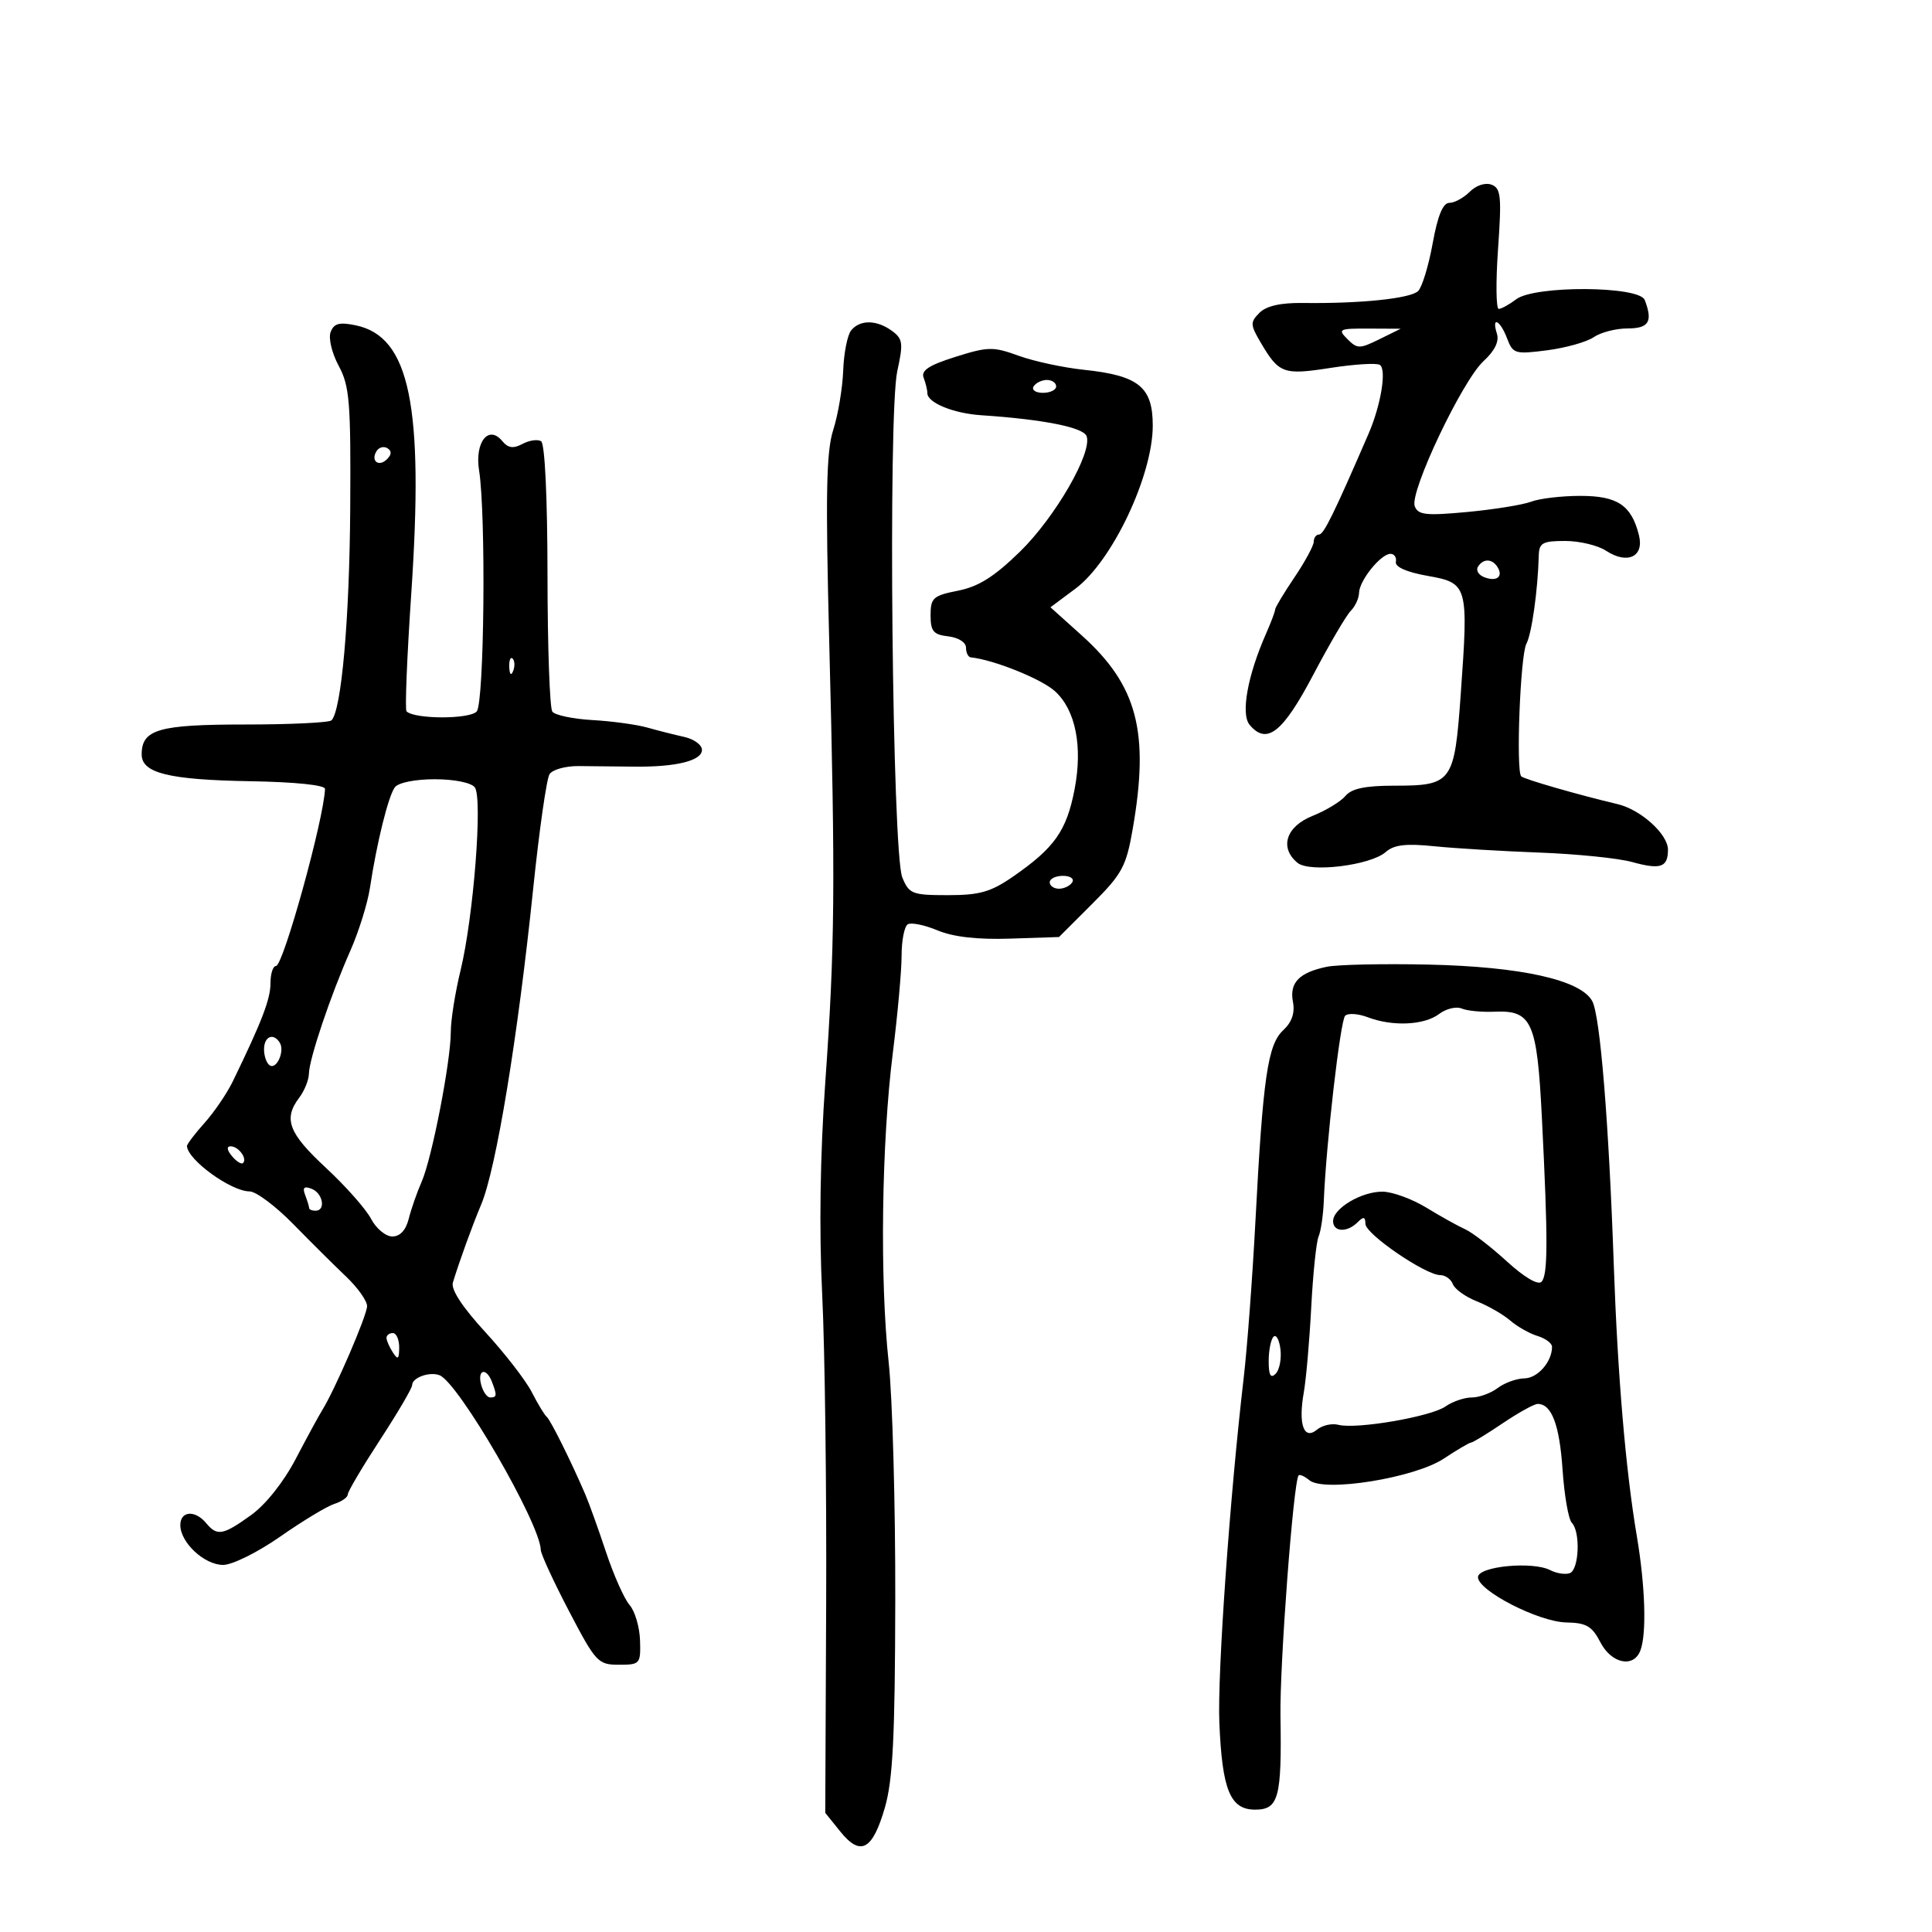 <svg xmlns="http://www.w3.org/2000/svg" width="300" height="300" viewBox="0 0 300 300" version="1.1">
	<path d="M 228.227 29.773 C 227.277 30.723, 225.848 31.500, 225.051 31.500 C 224.060 31.500, 223.243 33.486, 222.465 37.786 C 221.840 41.243, 220.825 44.575, 220.210 45.190 C 219.047 46.353, 211.225 47.165, 202.333 47.046 C 198.866 46.999, 196.643 47.500, 195.574 48.569 C 194.118 50.025, 194.132 50.417, 195.741 53.157 C 198.600 58.027, 199.266 58.271, 206.617 57.126 C 210.306 56.552, 213.741 56.340, 214.252 56.656 C 215.345 57.331, 214.439 62.890, 212.509 67.351 C 207.123 79.793, 205.548 83, 204.824 83 C 204.371 83, 204 83.497, 204 84.105 C 204 84.713, 202.650 87.210, 201 89.655 C 199.350 92.100, 198 94.347, 198 94.649 C 198 94.951, 197.374 96.616, 196.609 98.349 C 193.728 104.873, 192.641 110.863, 194.034 112.541 C 196.688 115.739, 199.179 113.786, 203.915 104.793 C 206.437 100.004, 209.063 95.527, 209.750 94.843 C 210.438 94.159, 211.015 92.903, 211.033 92.050 C 211.074 90.148, 214.418 86, 215.910 86 C 216.510 86, 216.888 86.563, 216.750 87.250 C 216.593 88.034, 218.425 88.842, 221.661 89.418 C 227.940 90.534, 228.034 90.867, 226.824 107.779 C 225.839 121.550, 225.510 122, 216.431 122 C 212.004 122, 209.871 122.451, 208.929 123.585 C 208.205 124.457, 205.900 125.856, 203.807 126.694 C 199.689 128.342, 198.636 131.623, 201.470 133.975 C 203.358 135.542, 212.822 134.383, 215.185 132.296 C 216.456 131.174, 218.301 130.954, 222.685 131.402 C 225.883 131.729, 233.233 132.172, 239.019 132.387 C 244.804 132.602, 251.287 133.261, 253.425 133.852 C 257.866 135.078, 259 134.688, 259 131.934 C 259 129.531, 254.782 125.718, 251.181 124.866 C 245.035 123.412, 236.664 120.997, 236.216 120.550 C 235.375 119.708, 236.070 101.737, 237.013 99.977 C 237.846 98.420, 238.795 91.659, 238.940 86.250 C 238.992 84.298, 239.535 84, 243.035 84 C 245.255 84, 248.116 84.685, 249.394 85.523 C 252.704 87.691, 255.329 86.452, 254.496 83.114 C 253.334 78.456, 251.170 77, 245.410 77 C 242.506 77, 239.071 77.403, 237.777 77.895 C 236.482 78.387, 232.019 79.109, 227.858 79.499 C 221.416 80.102, 220.202 79.970, 219.679 78.605 C 218.843 76.426, 227.057 59.109, 230.369 56.067 C 232.105 54.473, 232.820 53.008, 232.442 51.817 C 231.559 49.035, 232.919 49.657, 234.014 52.536 C 234.928 54.941, 235.249 55.037, 240.239 54.392 C 243.133 54.017, 246.388 53.101, 247.473 52.356 C 248.557 51.610, 250.920 51, 252.723 51 C 256.043 51, 256.682 49.942, 255.393 46.582 C 254.551 44.387, 238.315 44.294, 235.441 46.468 C 234.374 47.276, 233.153 47.951, 232.730 47.968 C 232.306 47.986, 232.255 43.797, 232.616 38.659 C 233.190 30.501, 233.063 29.238, 231.614 28.682 C 230.650 28.312, 229.230 28.770, 228.227 29.773 M 51.342 51.551 C 50.976 52.504, 51.530 54.831, 52.593 56.805 C 54.288 59.955, 54.487 62.419, 54.382 78.925 C 54.274 96.122, 53.020 110.317, 51.474 111.856 C 51.119 112.210, 45.088 112.500, 38.072 112.500 C 24.630 112.500, 22 113.260, 22 117.147 C 22 120.058, 26.212 121.092, 38.963 121.310 C 45.852 121.428, 50.486 121.909, 50.466 122.504 C 50.307 127.147, 43.981 150, 42.854 150 C 42.384 150, 42 151.208, 42 152.684 C 42 155.142, 40.671 158.603, 36.154 167.906 C 35.244 169.779, 33.263 172.692, 31.750 174.379 C 30.237 176.066, 29.014 177.683, 29.032 177.973 C 29.162 180.132, 35.894 185, 38.750 185 C 39.751 185, 42.804 187.284, 45.535 190.075 C 48.266 192.866, 51.962 196.538, 53.750 198.235 C 55.537 199.933, 57 201.993, 57 202.814 C 57 204.237, 51.994 215.842, 50.018 219 C 49.502 219.825, 47.663 223.208, 45.932 226.517 C 44.043 230.128, 41.263 233.628, 38.982 235.267 C 34.611 238.410, 33.716 238.568, 32 236.500 C 30.288 234.437, 28 234.615, 28 236.811 C 28 239.526, 31.733 243, 34.650 243 C 36.069 243, 40.045 241.026, 43.522 238.596 C 46.987 236.173, 50.762 233.893, 51.911 233.528 C 53.060 233.164, 54 232.503, 54 232.061 C 54 231.619, 56.250 227.810, 59 223.597 C 61.750 219.385, 64 215.550, 64 215.076 C 64 213.917, 66.696 212.946, 68.250 213.545 C 71.198 214.682, 83.873 236.551, 83.972 240.670 C 83.987 241.313, 85.959 245.588, 88.354 250.170 C 92.510 258.120, 92.864 258.500, 96.104 258.500 C 99.386 258.500, 99.496 258.373, 99.384 254.727 C 99.320 252.651, 98.590 250.176, 97.763 249.227 C 96.935 248.277, 95.287 244.575, 94.100 241 C 92.913 237.425, 91.457 233.375, 90.865 232 C 88.632 226.817, 85.478 220.482, 84.890 220 C 84.554 219.725, 83.510 218, 82.571 216.166 C 81.631 214.333, 78.376 210.129, 75.338 206.824 C 71.801 202.976, 69.997 200.220, 70.322 199.158 C 71.361 195.759, 73.307 190.392, 74.719 187.032 C 77.046 181.494, 80.394 161.154, 82.792 138 C 83.731 128.925, 84.874 120.921, 85.331 120.214 C 85.788 119.507, 87.813 118.940, 89.831 118.955 C 91.849 118.969, 95.693 119.009, 98.373 119.043 C 104.950 119.127, 109 118.134, 109 116.440 C 109 115.669, 107.763 114.764, 106.250 114.429 C 104.737 114.094, 102.150 113.439, 100.500 112.972 C 98.850 112.506, 95.025 111.984, 92 111.812 C 88.975 111.640, 86.169 111.050, 85.765 110.500 C 85.361 109.950, 85.024 100.414, 85.015 89.309 C 85.006 77.228, 84.607 68.875, 84.021 68.513 C 83.482 68.180, 82.179 68.369, 81.126 68.933 C 79.692 69.700, 78.899 69.583, 77.972 68.467 C 75.858 65.919, 73.693 68.680, 74.390 73.037 C 75.477 79.838, 75.198 109.057, 74.032 110.462 C 73 111.704, 64.366 111.699, 63.123 110.456 C 62.866 110.199, 63.196 102.004, 63.856 92.245 C 65.838 62.948, 63.635 52.270, 55.249 50.519 C 52.697 49.987, 51.857 50.208, 51.342 51.551 M 132.180 51.283 C 131.594 51.989, 131.032 54.802, 130.931 57.533 C 130.830 60.265, 130.135 64.409, 129.388 66.743 C 128.298 70.146, 128.174 76.674, 128.764 99.743 C 129.728 137.399, 129.641 147.027, 128.152 168 C 127.348 179.330, 127.177 190.965, 127.669 201 C 128.087 209.525, 128.364 231.125, 128.287 249 L 128.145 281.500 130.475 284.394 C 133.619 288.299, 135.477 287.312, 137.393 280.720 C 138.644 276.416, 138.977 269.800, 139.017 248.404 C 139.045 233.607, 138.583 217, 137.989 211.500 C 136.602 198.639, 136.884 177.479, 138.629 163.564 C 139.383 157.549, 140 150.713, 140 148.373 C 140 146.033, 140.430 143.852, 140.956 143.527 C 141.482 143.202, 143.561 143.626, 145.577 144.468 C 148.022 145.489, 151.773 145.916, 156.842 145.750 L 164.442 145.500 169.601 140.348 C 174.239 135.717, 174.874 134.546, 175.880 128.766 C 178.511 113.661, 176.613 106.434, 167.979 98.671 L 163.115 94.297 167.005 91.399 C 172.696 87.158, 179 73.853, 179 66.081 C 179 60.084, 176.816 58.315, 168.309 57.421 C 165.114 57.085, 160.557 56.106, 158.183 55.244 C 154.210 53.802, 153.426 53.816, 148.355 55.414 C 144.236 56.713, 142.990 57.532, 143.422 58.657 C 143.740 59.486, 144 60.561, 144 61.047 C 144 62.537, 148.038 64.191, 152.376 64.479 C 161.918 65.110, 168.198 66.352, 168.720 67.712 C 169.681 70.217, 163.875 80.295, 158.379 85.661 C 154.401 89.545, 151.950 91.090, 148.770 91.719 C 144.892 92.486, 144.500 92.836, 144.500 95.532 C 144.500 98.026, 144.939 98.550, 147.250 98.816 C 148.824 98.998, 150 99.746, 150 100.566 C 150 101.355, 150.338 102.034, 150.750 102.077 C 154.291 102.438, 161.694 105.413, 163.804 107.323 C 167.017 110.230, 168.148 115.898, 166.853 122.603 C 165.616 129.007, 163.745 131.659, 157.320 136.106 C 153.855 138.505, 152.122 139, 147.191 139 C 141.643 139, 141.166 138.815, 140.109 136.250 C 138.546 132.461, 137.869 64.274, 139.329 57.632 C 140.282 53.290, 140.194 52.615, 138.508 51.382 C 136.142 49.652, 133.567 49.612, 132.180 51.283 M 209.225 52.654 C 210.758 54.187, 211.123 54.188, 214.190 52.677 L 217.500 51.046 212.536 51.023 C 207.918 51.002, 207.687 51.115, 209.225 52.654 M 160.500 60 C 160.160 60.550, 160.809 61, 161.941 61 C 163.073 61, 164 60.550, 164 60 C 164 59.450, 163.352 59, 162.559 59 C 161.766 59, 160.840 59.450, 160.500 60 M 58.469 70.050 C 57.519 71.588, 58.820 72.580, 60.104 71.296 C 60.822 70.578, 60.839 70.019, 60.156 69.597 C 59.596 69.251, 58.837 69.455, 58.469 70.050 M 229.496 88.007 C 229.153 88.561, 229.596 89.292, 230.480 89.631 C 232.394 90.365, 233.461 89.556, 232.541 88.067 C 231.711 86.723, 230.306 86.696, 229.496 88.007 M 79.079 103.583 C 79.127 104.748, 79.364 104.985, 79.683 104.188 C 79.972 103.466, 79.936 102.603, 79.604 102.271 C 79.272 101.939, 79.036 102.529, 79.079 103.583 M 61.311 122.250 C 60.301 123.601, 58.503 130.862, 57.444 137.870 C 57.081 140.274, 55.709 144.670, 54.396 147.639 C 51.330 154.571, 48.009 164.430, 47.968 166.718 C 47.951 167.698, 47.276 169.374, 46.468 170.441 C 43.967 173.748, 44.800 175.947, 50.586 181.317 C 53.659 184.168, 56.820 187.738, 57.612 189.250 C 58.404 190.762, 59.891 192, 60.917 192 C 62.120 192, 63.027 191.023, 63.469 189.250 C 63.846 187.738, 64.748 185.150, 65.474 183.500 C 67.070 179.873, 70.002 164.784, 70.001 160.206 C 70 158.394, 70.679 154.119, 71.509 150.706 C 73.534 142.383, 74.973 123.867, 73.722 122.250 C 73.166 121.531, 70.522 121, 67.500 121 C 64.461 121, 61.851 121.527, 61.311 122.250 M 163 137 C 163 137.550, 163.648 138, 164.441 138 C 165.234 138, 166.160 137.550, 166.500 137 C 166.840 136.450, 166.191 136, 165.059 136 C 163.927 136, 163 136.450, 163 137 M 206.021 150.122 C 201.733 151.010, 200.200 152.597, 200.767 155.563 C 201.097 157.288, 200.607 158.718, 199.252 159.980 C 196.852 162.216, 196.114 167.274, 194.949 189.500 C 194.488 198.300, 193.663 209.325, 193.116 214 C 190.963 232.412, 189.023 259.905, 189.341 267.500 C 189.778 277.971, 191.025 281, 194.896 281 C 198.544 281, 199.040 279.172, 198.830 266.500 C 198.698 258.535, 200.834 230.132, 201.642 229.107 C 201.812 228.892, 202.568 229.227, 203.322 229.852 C 205.616 231.756, 219.646 229.500, 224.181 226.499 C 226.258 225.124, 228.169 224, 228.428 224 C 228.688 224, 230.900 222.650, 233.345 221 C 235.790 219.350, 238.232 218, 238.773 218 C 240.937 218, 242.155 221.214, 242.631 228.181 C 242.906 232.207, 243.552 235.928, 244.066 236.450 C 245.441 237.849, 245.203 243.761, 243.750 244.282 C 243.063 244.528, 241.697 244.317, 240.716 243.811 C 237.965 242.395, 229.500 243.219, 229.500 244.902 C 229.500 247.014, 238.953 251.857, 243.224 251.934 C 246.319 251.989, 247.211 252.507, 248.500 255 C 250.222 258.331, 253.660 259.050, 254.715 256.300 C 255.709 253.710, 255.478 246.276, 254.161 238.500 C 252.440 228.333, 251.187 213.601, 250.590 196.500 C 249.810 174.152, 248.475 157.756, 247.248 155.463 C 245.483 152.166, 236.204 150.096, 221.765 149.779 C 214.760 149.626, 207.675 149.780, 206.021 150.122 M 223.471 157.446 C 221.156 159.197, 216.250 159.426, 212.402 157.963 C 210.902 157.392, 209.314 157.286, 208.873 157.727 C 208.122 158.478, 205.913 177.651, 205.558 186.500 C 205.470 188.700, 205.106 191.175, 204.750 192 C 204.393 192.825, 203.879 197.775, 203.607 203 C 203.335 208.225, 202.813 214.185, 202.447 216.245 C 201.570 221.185, 202.466 223.688, 204.507 221.995 C 205.322 221.318, 206.818 220.981, 207.831 221.246 C 210.606 221.971, 222.181 219.987, 224.452 218.396 C 225.548 217.628, 227.384 217, 228.531 217 C 229.679 217, 231.491 216.339, 232.559 215.532 C 233.626 214.724, 235.497 214.049, 236.715 214.032 C 238.771 214.002, 241 211.454, 241 209.133 C 241 208.584, 239.988 207.828, 238.750 207.452 C 237.512 207.077, 235.600 205.995, 234.500 205.047 C 233.400 204.099, 231.070 202.760, 229.322 202.070 C 227.574 201.381, 225.900 200.183, 225.603 199.408 C 225.306 198.634, 224.426 198, 223.647 198 C 221.358 198, 212.046 191.632, 212.022 190.050 C 212.005 188.922, 211.733 188.867, 210.800 189.800 C 209.176 191.424, 207 191.318, 207 189.615 C 207 187.629, 211.449 184.993, 214.715 185.043 C 216.247 185.067, 219.300 186.187, 221.500 187.533 C 223.700 188.878, 226.400 190.381, 227.500 190.872 C 228.600 191.364, 231.513 193.608, 233.974 195.859 C 236.659 198.316, 238.811 199.589, 239.357 199.043 C 240.371 198.029, 240.384 192.625, 239.421 173.500 C 238.672 158.637, 237.868 156.843, 232.068 157.097 C 230.106 157.183, 227.812 156.961, 226.971 156.604 C 226.131 156.248, 224.556 156.626, 223.471 157.446 M 41 162.941 C 41 164.009, 41.403 165.131, 41.895 165.435 C 42.970 166.099, 44.243 163.202, 43.444 161.910 C 42.459 160.316, 41 160.931, 41 162.941 M 36.020 179.524 C 36.716 180.362, 37.491 180.842, 37.743 180.591 C 38.436 179.897, 37.027 178, 35.819 178 C 35.155 178, 35.231 178.574, 36.020 179.524 M 47.389 185.570 C 47.725 186.447, 48 187.352, 48 187.582 C 48 187.812, 48.450 188, 49 188 C 50.629 188, 50.138 185.267, 48.389 184.596 C 47.209 184.143, 46.941 184.404, 47.389 185.570 M 60.015 207.750 C 60.024 208.162, 60.467 209.175, 61 210 C 61.784 211.213, 61.972 211.069, 61.985 209.250 C 61.993 208.012, 61.550 207, 61 207 C 60.450 207, 60.007 207.338, 60.015 207.750 M 197.750 207.571 C 197.338 207.990, 197 209.698, 197 211.367 C 197 213.536, 197.307 214.093, 198.078 213.322 C 198.671 212.729, 199.009 211.021, 198.828 209.526 C 198.648 208.031, 198.162 207.151, 197.750 207.571 M 74.710 215 C 74.998 216.100, 75.631 217, 76.117 217 C 77.162 217, 77.199 216.681, 76.393 214.582 C 75.512 212.286, 74.093 212.638, 74.710 215" stroke="none" fill="black" fill-rule="evenodd"/>
</svg>